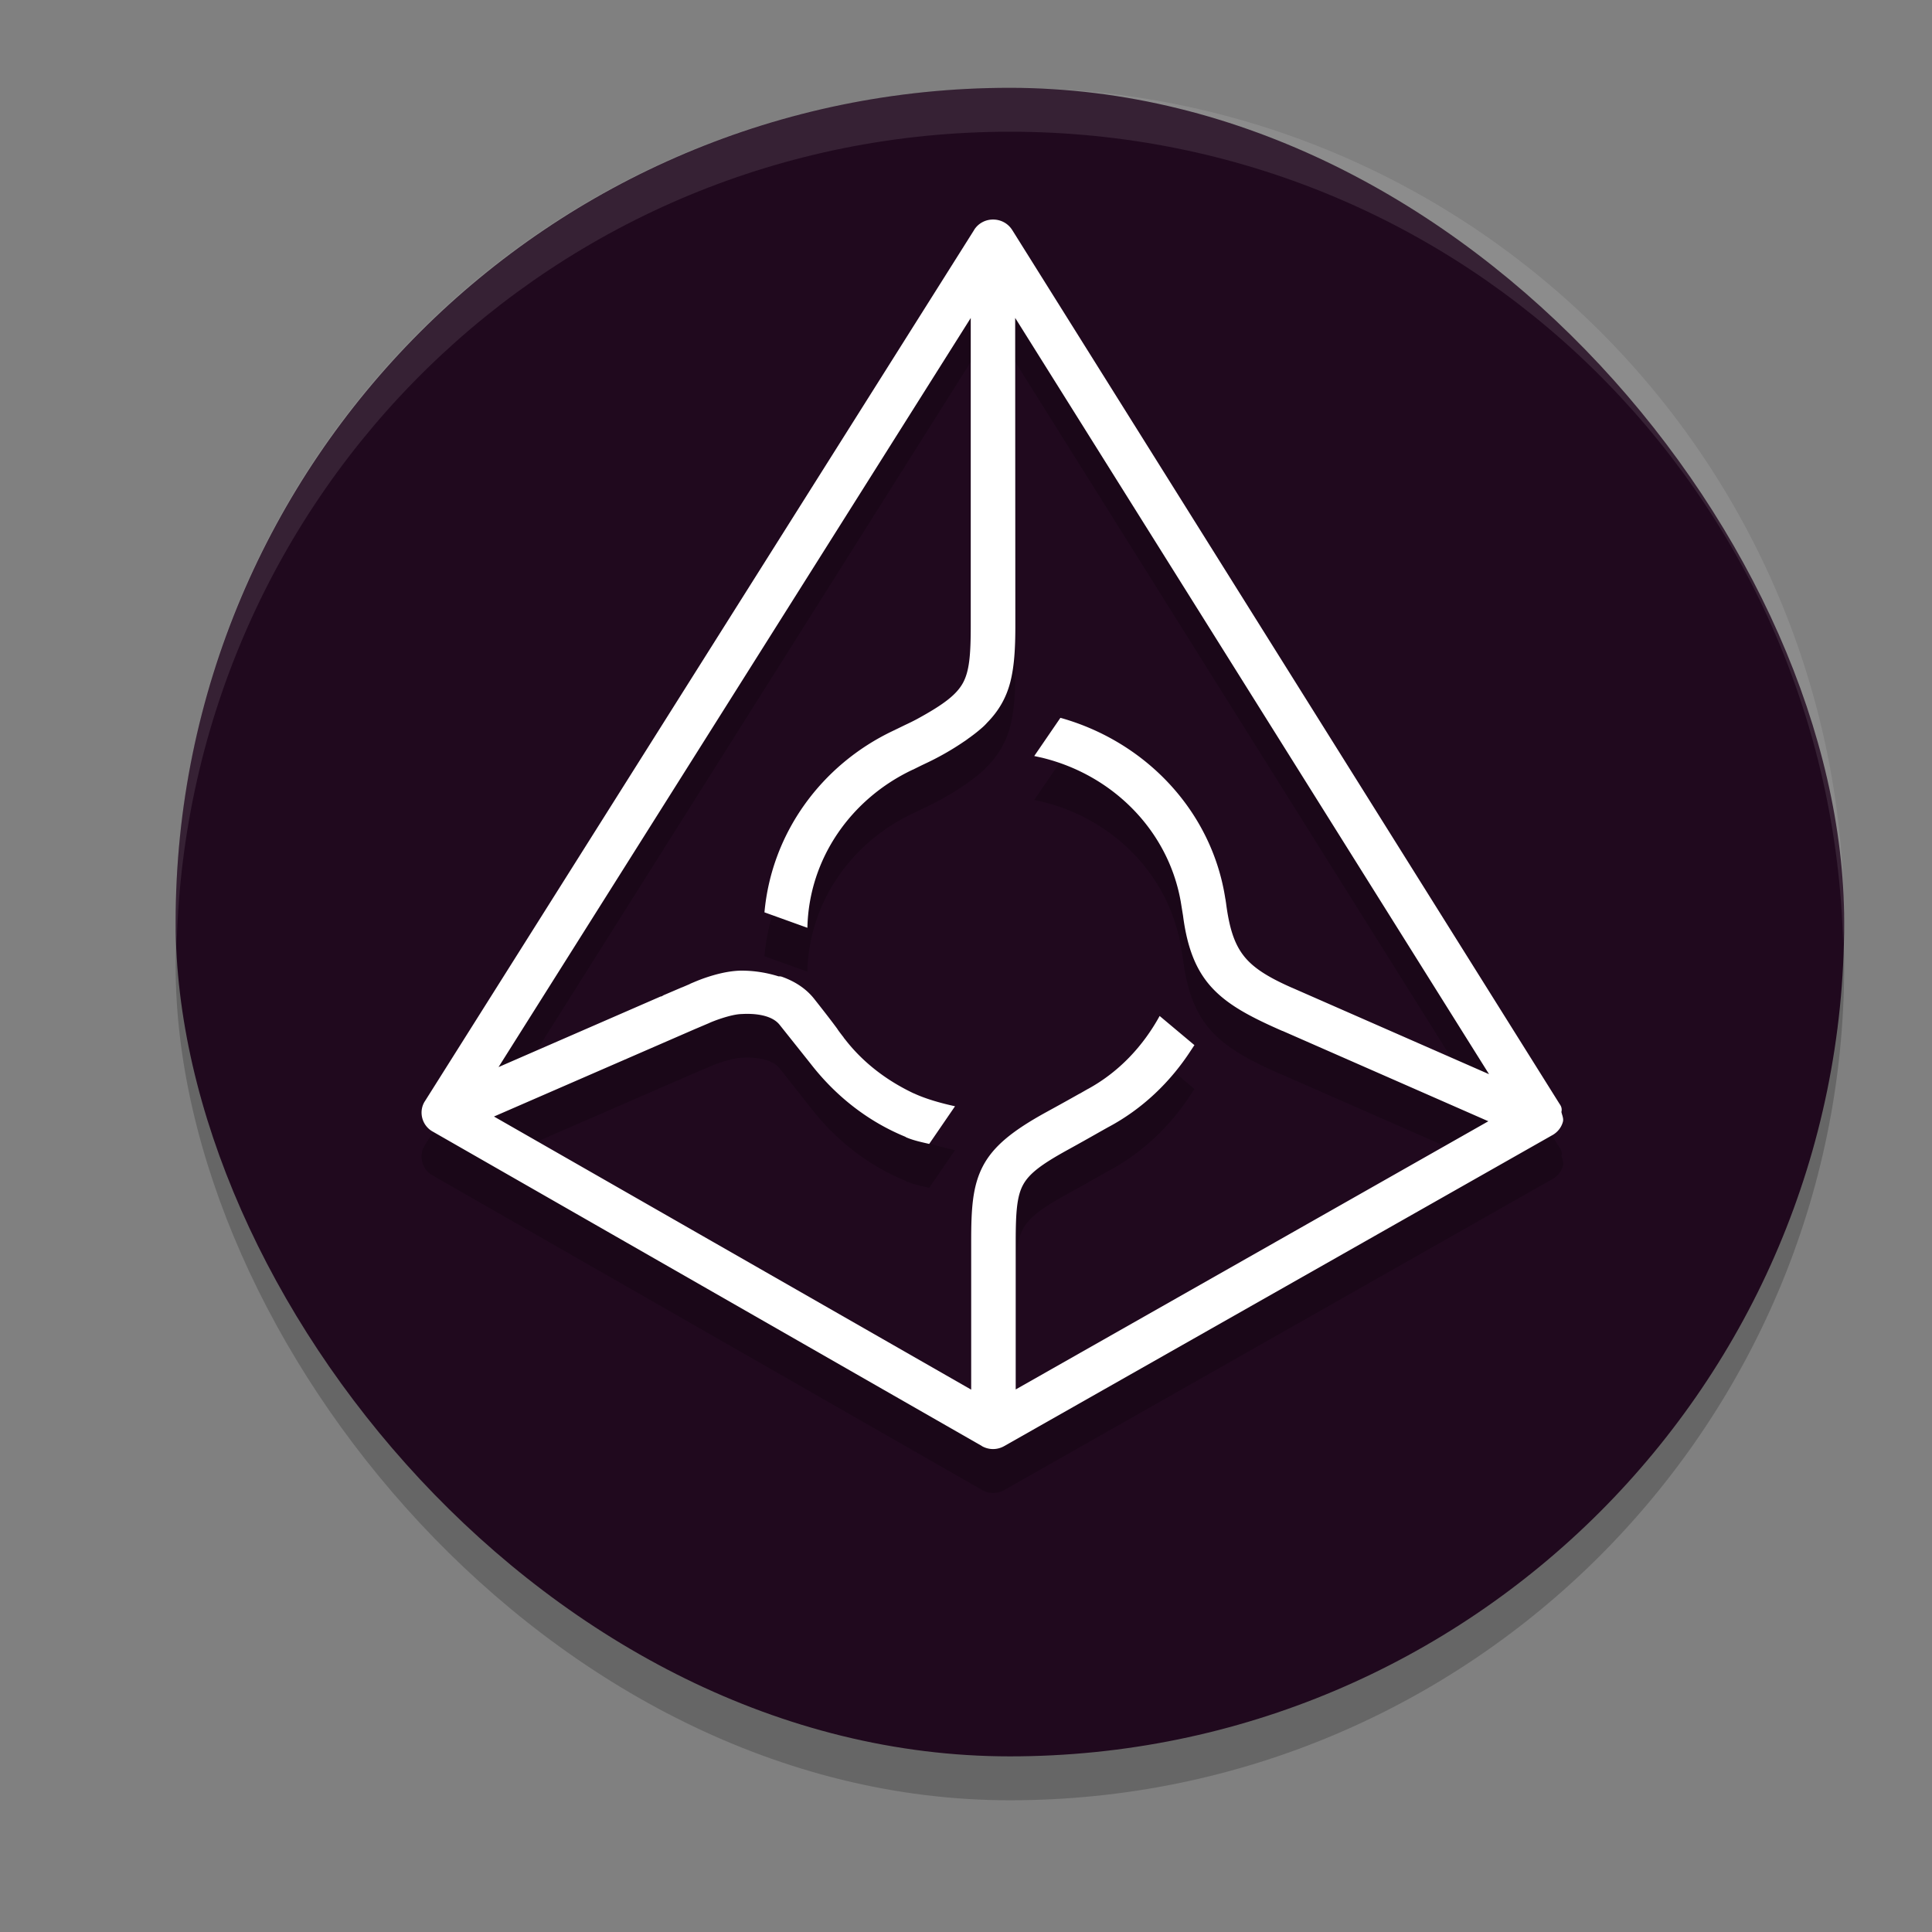 <svg xmlns="http://www.w3.org/2000/svg" width="22" height="22" version="1">
 <rect width="100%" height="100%" fill="#808080" stroke="none"/>
 <rect style="opacity:0.2" width="19" height="19" x="2" y="1.5" rx="9.5" ry="9.5"/>
 <rect style="fill:#20091e" width="19" height="19" x="2" y="1" rx="9.5" ry="9.5"/>
 <path style="opacity:0.2;fill-rule:evenodd" d="m 11.308,3 c -0.087,-3.183e-4 -0.168,0.043 -0.215,0.117 a 0.099,0.099 0 0 0 0,9.5e-4 L 4.837,13.042 a 0.099,0.099 0 0 0 -9.5e-4,9.5e-4 c -0.072,0.117 -0.031,0.273 0.089,0.341 l 6.257,3.582 a 0.099,0.099 0 0 0 0,9.5e-4 c 0.079,0.045 0.175,0.045 0.254,0 l 6.244,-3.542 c 0.058,-0.033 0.101,-0.087 0.118,-0.151 0.01,-0.038 -0.009,-0.074 -0.017,-0.112 a 0.099,0.099 0 0 0 -0.013,-0.079 v -9.5e-4 a 0.099,0.099 0 0 0 -0.007,-0.01 L 11.525,3.117 a 0.099,0.099 0 0 0 -9.5e-4,-9.5e-4 C 11.477,3.043 11.396,3 11.309,3 Z m 0.252,1.12 5.396,8.612 -2.245,-0.985 a 0.099,0.099 0 0 0 -9.5e-4,0 l -0.002,-9.5e-4 C 14.435,11.626 14.268,11.519 14.161,11.382 14.054,11.245 13.997,11.065 13.96,10.776 a 0.099,0.099 0 0 0 -9.5e-4,-0.003 c 8.6e-5,5.5e-4 -9e-4,-0.008 -0.002,-0.015 -7.5e-4,-0.005 -0.002,-0.013 -0.003,-0.02 l -9.5e-4,-0.002 C 13.801,9.746 13.058,8.953 12.086,8.677 h -9.49e-4 l -0.01,-0.003 -0.298,0.435 0.087,0.019 c 0.808,0.196 1.431,0.827 1.578,1.621 a 0.099,0.099 0 0 0 0.002,0.01 l 0.019,0.117 0.008,0.049 c 0.048,0.371 0.149,0.629 0.334,0.827 0.185,0.198 0.443,0.332 0.794,0.486 a 0.099,0.099 0 0 0 0.002,9.5e-4 c 3.3e-5,1.4e-5 0.002,-7.7e-5 0.002,0 3.82e-4,1.27e-4 0.002,6.5e-4 0.003,9.5e-4 l 2.342,1.028 -5.382,3.054 v -1.683 c 0,-0.338 0.014,-0.52 0.085,-0.649 0.071,-0.129 0.212,-0.234 0.512,-0.399 0.12,-0.066 0.241,-0.134 0.373,-0.209 l 0.08,-0.045 0.002,-9.5e-4 c 0.393,-0.209 0.712,-0.517 0.947,-0.881 0.003,-0.004 0.019,-0.029 0.036,-0.054 l -0.394,-0.334 c -0.19,0.346 -0.465,0.639 -0.816,0.831 a 0.099,0.099 0 0 0 -9.5e-4,0 l -0.094,0.054 v -9.5e-4 c -0.129,0.073 -0.261,0.146 -0.38,0.211 -0.378,0.208 -0.6,0.384 -0.721,0.614 -0.121,0.231 -0.134,0.495 -0.134,0.864 v 1.682 l -5.434,-3.11 2.28,-0.992 0.16,-0.068 a 0.099,0.099 0 0 0 0.005,-0.002 c 0.051,-0.025 0.252,-0.101 0.371,-0.105 a 0.099,0.099 0 0 0 0.003,0 c 0.145,-0.009 0.343,0.008 0.434,0.123 L 9.23,12.612 c 0.278,0.359 0.642,0.653 1.078,0.832 0.003,0.002 0.007,0.005 0.011,0.007 a 0.099,0.099 0 0 0 0.007,0.003 c 0.085,0.035 0.17,0.052 0.255,0.072 l 0.294,-0.429 c -0.161,-0.035 -0.335,-0.084 -0.469,-0.147 a 0.099,0.099 0 0 0 -0.002,0 c -0.31,-0.147 -0.576,-0.351 -0.779,-0.612 a 0.099,0.099 0 0 0 -0.004,-0.005 c -0.007,-0.008 -0.013,-0.016 -0.018,-0.025 a 0.099,0.099 0 0 0 -0.006,-0.007 c -0.022,-0.029 -0.043,-0.055 -0.06,-0.081 a 0.099,0.099 0 0 0 -0.003,-0.005 C 9.477,12.137 9.389,12.023 9.267,11.87 9.171,11.749 9.041,11.672 8.908,11.624 a 0.099,0.099 0 0 0 -0.042,-0.006 c -0.135,-0.042 -0.281,-0.067 -0.439,-0.065 a 0.099,0.099 0 0 0 -0.002,0 c -0.141,0.005 -0.28,0.043 -0.387,0.079 -0.053,0.018 -0.098,0.036 -0.131,0.05 -0.016,0.007 -0.029,0.012 -0.038,0.016 -0.009,0.004 -0.023,0.011 -0.013,0.007 l -0.084,0.036 -0.005,0.002 a 0.099,0.099 0 0 0 -0.004,9.5e-4 l -0.224,0.096 0.019,-0.006 c -3.08e-4,6.2e-5 -0.023,0.011 -0.035,0.016 0.003,-0.002 0.007,-0.006 0.007,-0.006 L 5.677,12.651 11.054,4.121 V 7.627 c 0,0.33 -0.016,0.515 -0.089,0.649 -0.074,0.134 -0.219,0.245 -0.521,0.41 -0.046,0.025 -0.094,0.048 -0.141,0.07 a 0.099,0.099 0 0 0 -0.002,9.49e-4 l -0.08,0.039 c -0.021,0.01 -0.039,0.019 -0.054,0.026 a 0.099,0.099 0 0 0 -0.004,0.002 C 9.356,9.211 8.787,9.983 8.705,10.889 l 0.489,0.175 c 0.017,-0.788 0.498,-1.467 1.194,-1.798 a 0.099,0.099 0 0 0 0.003,-0.002 c 0.002,-7.5e-4 0.002,-2.7e-5 0.004,-9.49e-4 a 0.099,0.099 0 0 0 9.5e-4,0 c 0.042,-0.021 0.084,-0.042 0.126,-0.062 0.16,-0.074 0.314,-0.161 0.46,-0.261 l 0.002,-9.5e-4 c 0.027,-0.018 0.046,-0.034 0.063,-0.045 a 0.099,0.099 0 0 0 9.5e-4,-9.5e-4 c 0.047,-0.034 0.091,-0.069 0.131,-0.104 0.02,-0.017 0.041,-0.037 0.062,-0.061 0.132,-0.134 0.217,-0.283 0.263,-0.46 0.046,-0.179 0.058,-0.383 0.058,-0.642 z m -1.371,4.696 h 0.007 a 0.099,0.099 0 0 0 -0.01,0.002 z"/>
 <path style="fill:#ffffff;fill-rule:evenodd" d="m 11.308,2.5 c -0.087,-3.177e-4 -0.168,0.043 -0.215,0.117 a 0.099,0.099 0 0 0 0,9.5e-4 L 4.837,12.542 a 0.099,0.099 0 0 0 -9.5e-4,9.5e-4 c -0.072,0.117 -0.031,0.273 0.089,0.341 L 11.181,16.466 a 0.099,0.099 0 0 0 0,9.5e-4 c 0.079,0.045 0.175,0.045 0.254,0 l 6.244,-3.542 c 0.058,-0.033 0.101,-0.087 0.118,-0.151 0.01,-0.038 -0.009,-0.074 -0.017,-0.112 a 0.099,0.099 0 0 0 -0.013,-0.079 v -9.5e-4 a 0.099,0.099 0 0 0 -0.007,-0.01 L 11.525,2.617 a 0.099,0.099 0 0 0 -9.5e-4,-9.5e-4 C 11.477,2.543 11.396,2.5 11.309,2.5 Z m 0.252,1.12 5.396,8.612 -2.245,-0.985 a 0.099,0.099 0 0 0 -9.5e-4,0 l -0.002,-9.5e-4 c -0.274,-0.121 -0.441,-0.227 -0.547,-0.364 -0.107,-0.138 -0.164,-0.317 -0.201,-0.607 a 0.099,0.099 0 0 0 -9.5e-4,-0.003 c 8.6e-5,5.5e-4 -9e-4,-0.008 -0.002,-0.015 -7.5e-4,-0.005 -0.002,-0.013 -0.003,-0.02 l -9.5e-4,-0.002 C 13.802,9.246 13.058,8.453 12.086,8.177 h -9.49e-4 l -0.01,-0.003 -0.298,0.435 0.087,0.019 c 0.808,0.196 1.431,0.827 1.578,1.621 a 0.099,0.099 0 0 0 0.002,0.01 l 0.019,0.117 0.008,0.049 c 0.048,0.371 0.149,0.629 0.334,0.827 0.185,0.198 0.443,0.332 0.794,0.486 a 0.099,0.099 0 0 0 0.002,9.5e-4 c 3.3e-5,1.4e-5 0.002,-7.7e-5 0.002,0 3.82e-4,1.27e-4 0.002,6.5e-4 0.003,9.5e-4 l 2.342,1.028 -5.382,3.054 v -1.683 c 0,-0.338 0.014,-0.52 0.085,-0.649 0.071,-0.129 0.212,-0.234 0.512,-0.399 0.12,-0.066 0.241,-0.134 0.373,-0.209 l 0.08,-0.045 0.002,-9.5e-4 c 0.393,-0.209 0.712,-0.517 0.947,-0.881 0.003,-0.004 0.019,-0.029 0.036,-0.054 L 13.205,11.569 c -0.19,0.346 -0.465,0.639 -0.816,0.831 a 0.099,0.099 0 0 0 -9.5e-4,0 l -0.094,0.054 v -9.5e-4 c -0.129,0.073 -0.261,0.146 -0.38,0.211 -0.378,0.208 -0.6,0.384 -0.721,0.614 -0.121,0.231 -0.134,0.495 -0.134,0.864 v 1.682 l -5.434,-3.11 2.28,-0.992 0.16,-0.068 a 0.099,0.099 0 0 0 0.005,-0.002 c 0.051,-0.025 0.252,-0.101 0.371,-0.105 a 0.099,0.099 0 0 0 0.003,0 c 0.145,-0.009 0.343,0.008 0.434,0.123 l 0.352,0.442 c 0.278,0.359 0.642,0.653 1.078,0.832 0.004,0.002 0.007,0.005 0.011,0.007 a 0.099,0.099 0 0 0 0.007,0.003 c 0.085,0.035 0.17,0.052 0.255,0.072 l 0.294,-0.429 c -0.161,-0.035 -0.335,-0.084 -0.469,-0.147 a 0.099,0.099 0 0 0 -0.002,0 c -0.31,-0.147 -0.576,-0.351 -0.779,-0.612 a 0.099,0.099 0 0 0 -0.004,-0.005 c -0.007,-0.008 -0.013,-0.016 -0.018,-0.025 a 0.099,0.099 0 0 0 -0.006,-0.007 c -0.022,-0.029 -0.043,-0.055 -0.06,-0.081 a 0.099,0.099 0 0 0 -0.003,-0.005 C 9.477,11.637 9.389,11.523 9.268,11.37 9.171,11.249 9.041,11.172 8.908,11.124 a 0.099,0.099 0 0 0 -0.042,-0.006 c -0.135,-0.042 -0.281,-0.067 -0.439,-0.065 a 0.099,0.099 0 0 0 -0.002,0 c -0.141,0.005 -0.28,0.043 -0.387,0.079 -0.053,0.018 -0.098,0.036 -0.131,0.05 -0.016,0.007 -0.029,0.012 -0.038,0.016 -0.009,0.004 -0.023,0.011 -0.013,0.007 l -0.084,0.036 -0.005,0.002 a 0.099,0.099 0 0 0 -0.004,9.5e-4 l -0.224,0.096 0.019,-0.006 c -3.08e-4,6.1e-5 -0.023,0.011 -0.035,0.016 0.003,-0.002 0.007,-0.006 0.007,-0.006 L 5.677,12.151 11.054,3.621 v 3.507 c 0,0.33 -0.016,0.515 -0.089,0.649 -0.074,0.134 -0.219,0.245 -0.521,0.41 -0.046,0.025 -0.094,0.048 -0.141,0.07 a 0.099,0.099 0 0 0 -0.002,9.5e-4 l -0.08,0.039 c -0.021,0.01 -0.039,0.019 -0.054,0.026 a 0.099,0.099 0 0 0 -0.004,0.002 C 9.356,8.71 8.787,9.483 8.705,10.389 L 9.194,10.565 C 9.211,9.776 9.692,9.097 10.388,8.767 a 0.099,0.099 0 0 0 0.003,-0.002 c 0.002,-7.5e-4 0.002,-2.7e-5 0.004,-9.5e-4 a 0.099,0.099 0 0 0 9.5e-4,0 c 0.042,-0.021 0.084,-0.042 0.126,-0.062 0.16,-0.074 0.314,-0.161 0.46,-0.261 l 0.002,-9.5e-4 c 0.027,-0.018 0.046,-0.034 0.063,-0.045 a 0.099,0.099 0 0 0 9.5e-4,-9.5e-4 c 0.047,-0.034 0.091,-0.069 0.131,-0.104 0.02,-0.017 0.041,-0.037 0.062,-0.061 0.132,-0.134 0.217,-0.283 0.263,-0.46 0.046,-0.179 0.058,-0.383 0.058,-0.642 z m -1.371,4.696 h 0.007 a 0.099,0.099 0 0 0 -0.01,0.002 z"/>
 <path style="opacity:0.1;fill:#ffffff" d="M 11.5,1 C 6.237,1 2,5.237 2,10.5 2,10.584 2.01,10.666 2.012,10.75 2.145,5.605 6.321,1.5 11.5,1.5 c 5.179,0 9.355,4.105 9.488,9.25 C 20.99,10.666 21,10.584 21,10.5 21,5.237 16.763,1 11.5,1 Z"/>
</svg>
